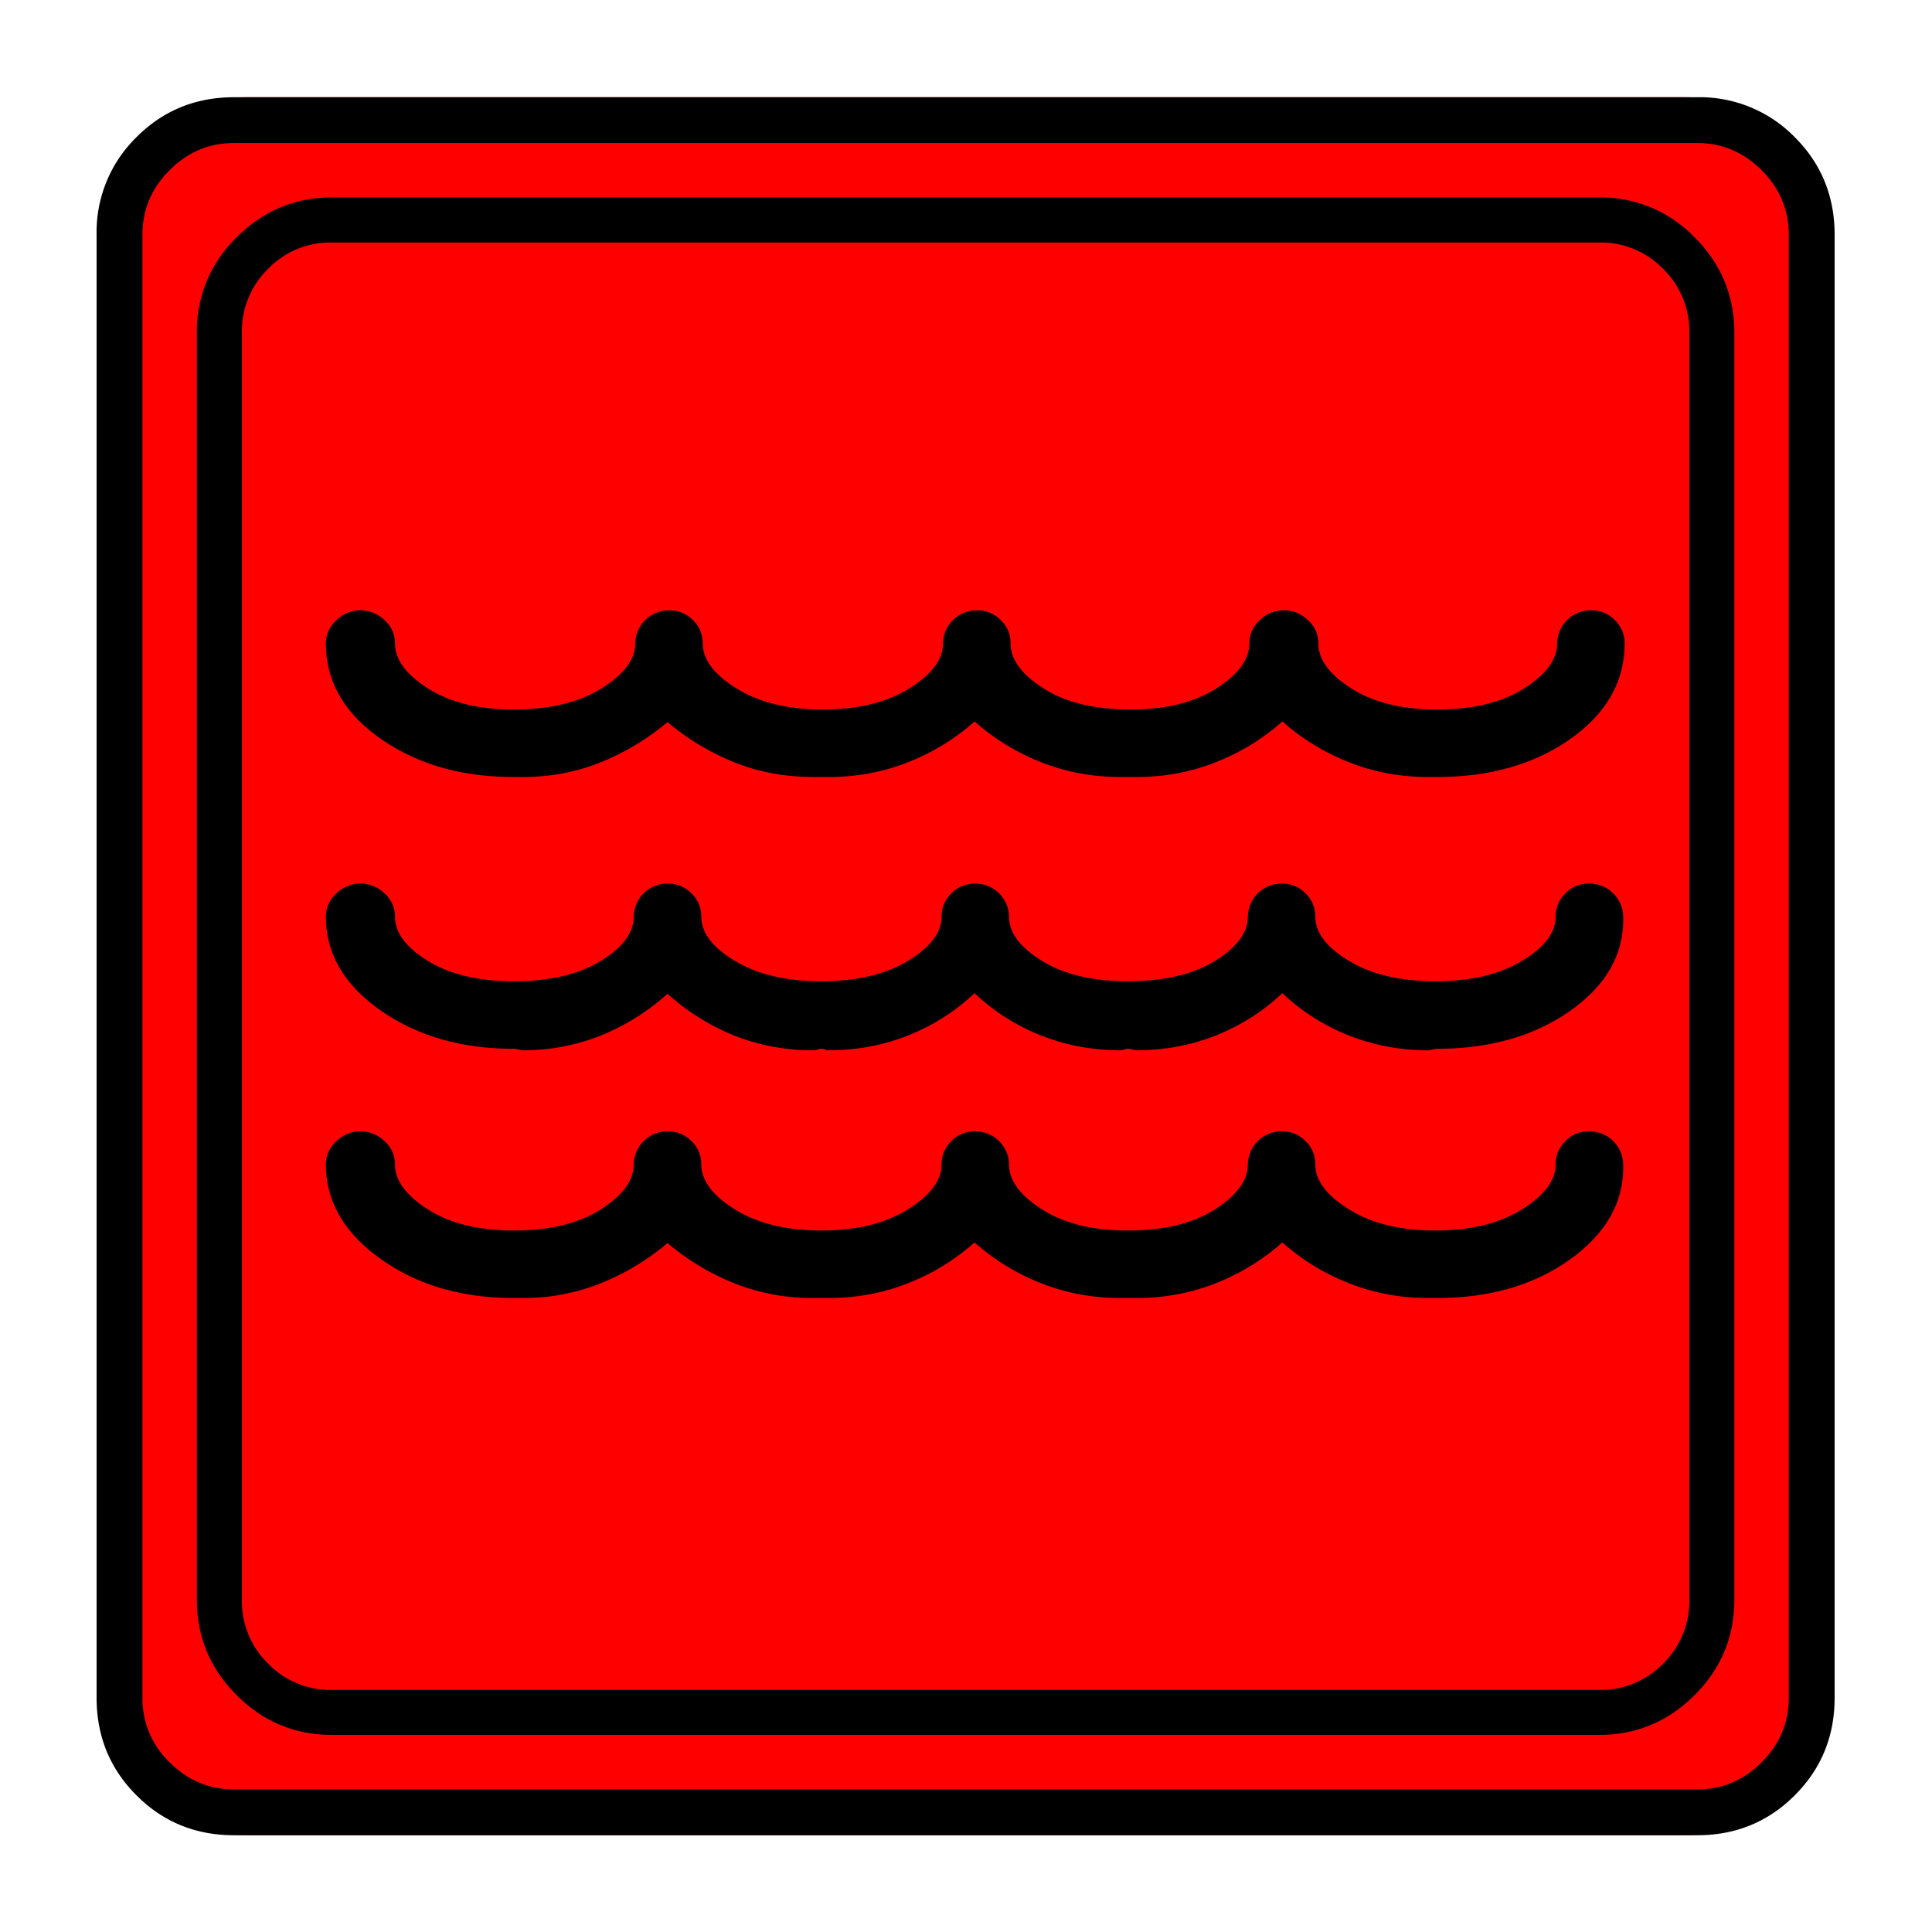 <svg xmlns="http://www.w3.org/2000/svg" width="20" height="20" version="1.2">
    <g font-weight="400" style="fill:none;fill-rule:evenodd;stroke:#000;stroke-width:1;stroke-linecap:square;stroke-linejoin:bevel">
        <g style="font-style:normal;font-weight:400;font-size:19.843px;font-family:icomoon;fill:red;fill-opacity:1;stroke:none">
            <path d="M2.285-21.125h21.43a2.2 2.2 0 0 1 1.612.673A2.2 2.2 0 0 1 26-18.84V2.59a2.2 2.2 0 0 1-.673 1.612 2.2 2.2 0 0 1-1.612.673H2.285a2.2 2.2 0 0 1-1.612-.673A2.2 2.2 0 0 1 0 2.59v-21.43a2.2 2.2 0 0 1 .673-1.612 2.2 2.2 0 0 1 1.612-.673" font-size="19.843" style="vector-effect:none;fill-rule:nonzero" transform="matrix(.692 0 0 .692 1 15.625)"/>
        </g>
        <g style="font-style:normal;font-weight:400;font-size:17.008px;font-family:icomoon;fill:#000;fill-opacity:1;stroke:none">
            <path d="M20.979-18.014a1.3 1.3 0 0 1 .954.393 1.3 1.3 0 0 1 .393.955V2.291a1.3 1.3 0 0 1-.393.955 1.3 1.3 0 0 1-.955.393H2.021a1.3 1.3 0 0 1-.954-.393 1.3 1.3 0 0 1-.393-.955v-18.957a1.3 1.3 0 0 1 .393-.955 1.3 1.3 0 0 1 .954-.393h18.957m0-.674H2.021c-.554 0-1.029.199-1.426.596A1.946 1.946 0 0 0 0-16.666V2.291c0 .554.198 1.03.595 1.426.397.397.872.595 1.426.595h18.957c.555 0 1.03-.198 1.427-.595.397-.397.595-.872.595-1.426v-18.957c0-.554-.198-1.03-.595-1.426a1.946 1.946 0 0 0-1.426-.596m-2.426 8.67h-.135c-.42 0-.816-.074-1.19-.224a3.313 3.313 0 0 1-.989-.607 3.313 3.313 0 0 1-.988.607c-.374.15-.771.224-1.19.224h-.247c-.42 0-.817-.074-1.191-.224a3.313 3.313 0 0 1-.988-.607 3.313 3.313 0 0 1-.988.607c-.375.15-.772.224-1.19.224H9.23c-.434 0-.834-.074-1.201-.224-.367-.15-.7-.352-1-.607h.023c-.3.255-.633.457-1 .607-.367.15-.76.224-1.179.224h-.135c-.778 0-1.441-.19-1.988-.572-.546-.382-.82-.858-.82-1.427 0-.134.053-.25.158-.348a.513.513 0 0 1 .719 0 .459.459 0 0 1 .157.348c0 .24.165.465.494.674.33.21.756.315 1.28.315.54 0 .977-.105 1.314-.315.337-.21.506-.434.506-.674a.502.502 0 0 1 .517-.494c.134 0 .25.049.347.146a.475.475 0 0 1 .146.348c0 .24.169.465.506.674.337.21.767.315 1.291.315.524 0 .955-.105 1.292-.315.337-.21.505-.434.505-.674a.502.502 0 0 1 .517-.494c.134 0 .25.049.348.146a.475.475 0 0 1 .146.348c0 .24.165.465.494.674.33.21.764.315 1.303.315.524 0 .95-.105 1.28-.315.33-.21.494-.434.494-.674 0-.134.052-.25.157-.348a.513.513 0 0 1 .72 0 .459.459 0 0 1 .156.348c0 .24.165.465.494.674.33.21.757.315 1.28.315.54 0 .974-.105 1.303-.315.33-.21.495-.434.495-.674a.502.502 0 0 1 .517-.494c.134 0 .25.049.347.146a.475.475 0 0 1 .146.348c0 .57-.27 1.045-.808 1.427-.54.382-1.206.572-2 .572m0 4.066a.307.307 0 0 0-.067.011.308.308 0 0 1-.067.011c-.42 0-.816-.075-1.19-.224a3.092 3.092 0 0 1-.989-.63c-.284.27-.614.48-.988.63-.374.15-.771.224-1.19.224a.185.185 0 0 1-.057-.01.25.25 0 0 0-.078-.012.185.185 0 0 0-.056.011.184.184 0 0 1-.056.011c-.42 0-.817-.075-1.191-.224a3.092 3.092 0 0 1-.988-.63c-.285.27-.614.48-.988.63-.375.15-.772.224-1.19.224a.185.185 0 0 1-.057-.01.185.185 0 0 0-.056-.012.185.185 0 0 0-.056.011.185.185 0 0 1-.057.011 3.15 3.15 0 0 1-1.201-.224c-.367-.15-.7-.36-1-.63h.023c-.3.27-.633.48-1 .63a3.09 3.09 0 0 1-1.179.224.185.185 0 0 1-.056-.01.249.249 0 0 0-.079-.012c-.778 0-1.441-.191-1.988-.573-.546-.382-.82-.85-.82-1.404a.46.46 0 0 1 .158-.348.513.513 0 0 1 .719 0 .46.46 0 0 1 .157.348c0 .24.165.46.494.663.33.202.756.303 1.28.303.54 0 .974-.101 1.303-.303.33-.202.494-.423.494-.663a.502.502 0 0 1 .517-.494c.134 0 .25.049.348.146a.475.475 0 0 1 .146.348c0 .24.168.46.505.663.337.202.768.303 1.292.303s.954-.101 1.291-.303c.337-.202.506-.423.506-.663 0-.134.048-.25.146-.348a.475.475 0 0 1 .348-.146.502.502 0 0 1 .516.494c0 .24.165.46.495.663.329.202.756.303 1.28.303.539 0 .973-.101 1.303-.303.329-.202.494-.423.494-.663a.502.502 0 0 1 .517-.494c.134 0 .25.049.347.146a.475.475 0 0 1 .146.348c0 .24.169.46.506.663.337.202.767.303 1.291.303.524 0 .955-.101 1.292-.303.337-.202.505-.423.505-.663 0-.134.049-.25.146-.348a.475.475 0 0 1 .348-.146.502.502 0 0 1 .517.494c.015.554-.247 1.022-.786 1.404-.54.382-1.206.573-2 .573m0 3.728h-.134c-.42 0-.816-.075-1.19-.224a3.312 3.312 0 0 1-.989-.607 3.313 3.313 0 0 1-.988.607c-.374.15-.771.224-1.19.224h-.247c-.42 0-.817-.075-1.191-.224a3.312 3.312 0 0 1-.988-.607 3.313 3.313 0 0 1-.988.607c-.375.15-.772.224-1.19.224H9.23a3.15 3.15 0 0 1-1.201-.224 3.68 3.68 0 0 1-1-.607h.023a3.68 3.68 0 0 1-1 .607 3.09 3.09 0 0 1-1.179.224h-.135c-.778 0-1.441-.194-1.988-.584-.546-.389-.82-.86-.82-1.415a.46.46 0 0 1 .158-.348.513.513 0 0 1 .719 0 .46.46 0 0 1 .157.348c0 .24.165.465.494.674.33.21.756.315 1.28.315.54 0 .974-.105 1.303-.315.33-.21.494-.434.494-.674a.502.502 0 0 1 .517-.494c.134 0 .25.049.348.146a.475.475 0 0 1 .146.348c0 .24.168.465.505.674.337.21.768.315 1.292.315s.954-.105 1.291-.315c.337-.21.506-.434.506-.674 0-.134.048-.25.146-.348a.475.475 0 0 1 .348-.146.502.502 0 0 1 .516.494c0 .24.165.465.495.674.329.21.756.315 1.28.315.539 0 .973-.105 1.303-.315.329-.21.494-.434.494-.674a.502.502 0 0 1 .517-.494c.134 0 .25.049.347.146a.475.475 0 0 1 .146.348c0 .24.169.465.506.674.337.21.767.315 1.291.315.524 0 .955-.105 1.292-.315.337-.21.505-.434.505-.674 0-.134.049-.25.146-.348a.475.475 0 0 1 .348-.146.502.502 0 0 1 .517.494c.015.554-.247 1.026-.786 1.415-.54.39-1.206.584-2 .584" font-size="17.008" style="vector-effect:none;fill-rule:nonzero" transform="matrix(.692 0 0 .692 2.038 14.976)"/>
        </g>
        <g style="font-style:normal;font-weight:400;font-size:19.843px;font-family:icomoon;fill:#000;fill-opacity:1;stroke:none">
            <path d="M23.943-20.44c.373 0 .694.136.965.407.271.27.406.592.406.965V2.818c0 .373-.135.694-.406.965-.27.271-.592.406-.965.406H2.057c-.373 0-.694-.135-.965-.406a1.318 1.318 0 0 1-.406-.965v-21.886c0-.373.135-.694.406-.965.27-.271.592-.407.965-.407h21.886m0-.685H2.057c-.576 0-1.063.199-1.46.597A1.986 1.986 0 0 0 0-19.068V2.818c0 .576.199 1.063.597 1.46.397.398.884.597 1.46.597h21.886c.576 0 1.063-.199 1.46-.597.398-.397.597-.884.597-1.46v-21.886c0-.576-.199-1.063-.597-1.46a1.986 1.986 0 0 0-1.46-.597" font-size="19.843" style="vector-effect:none;fill-rule:nonzero" transform="matrix(.692 0 0 .692 1 15.625)"/>
        </g>
    </g>
</svg>
